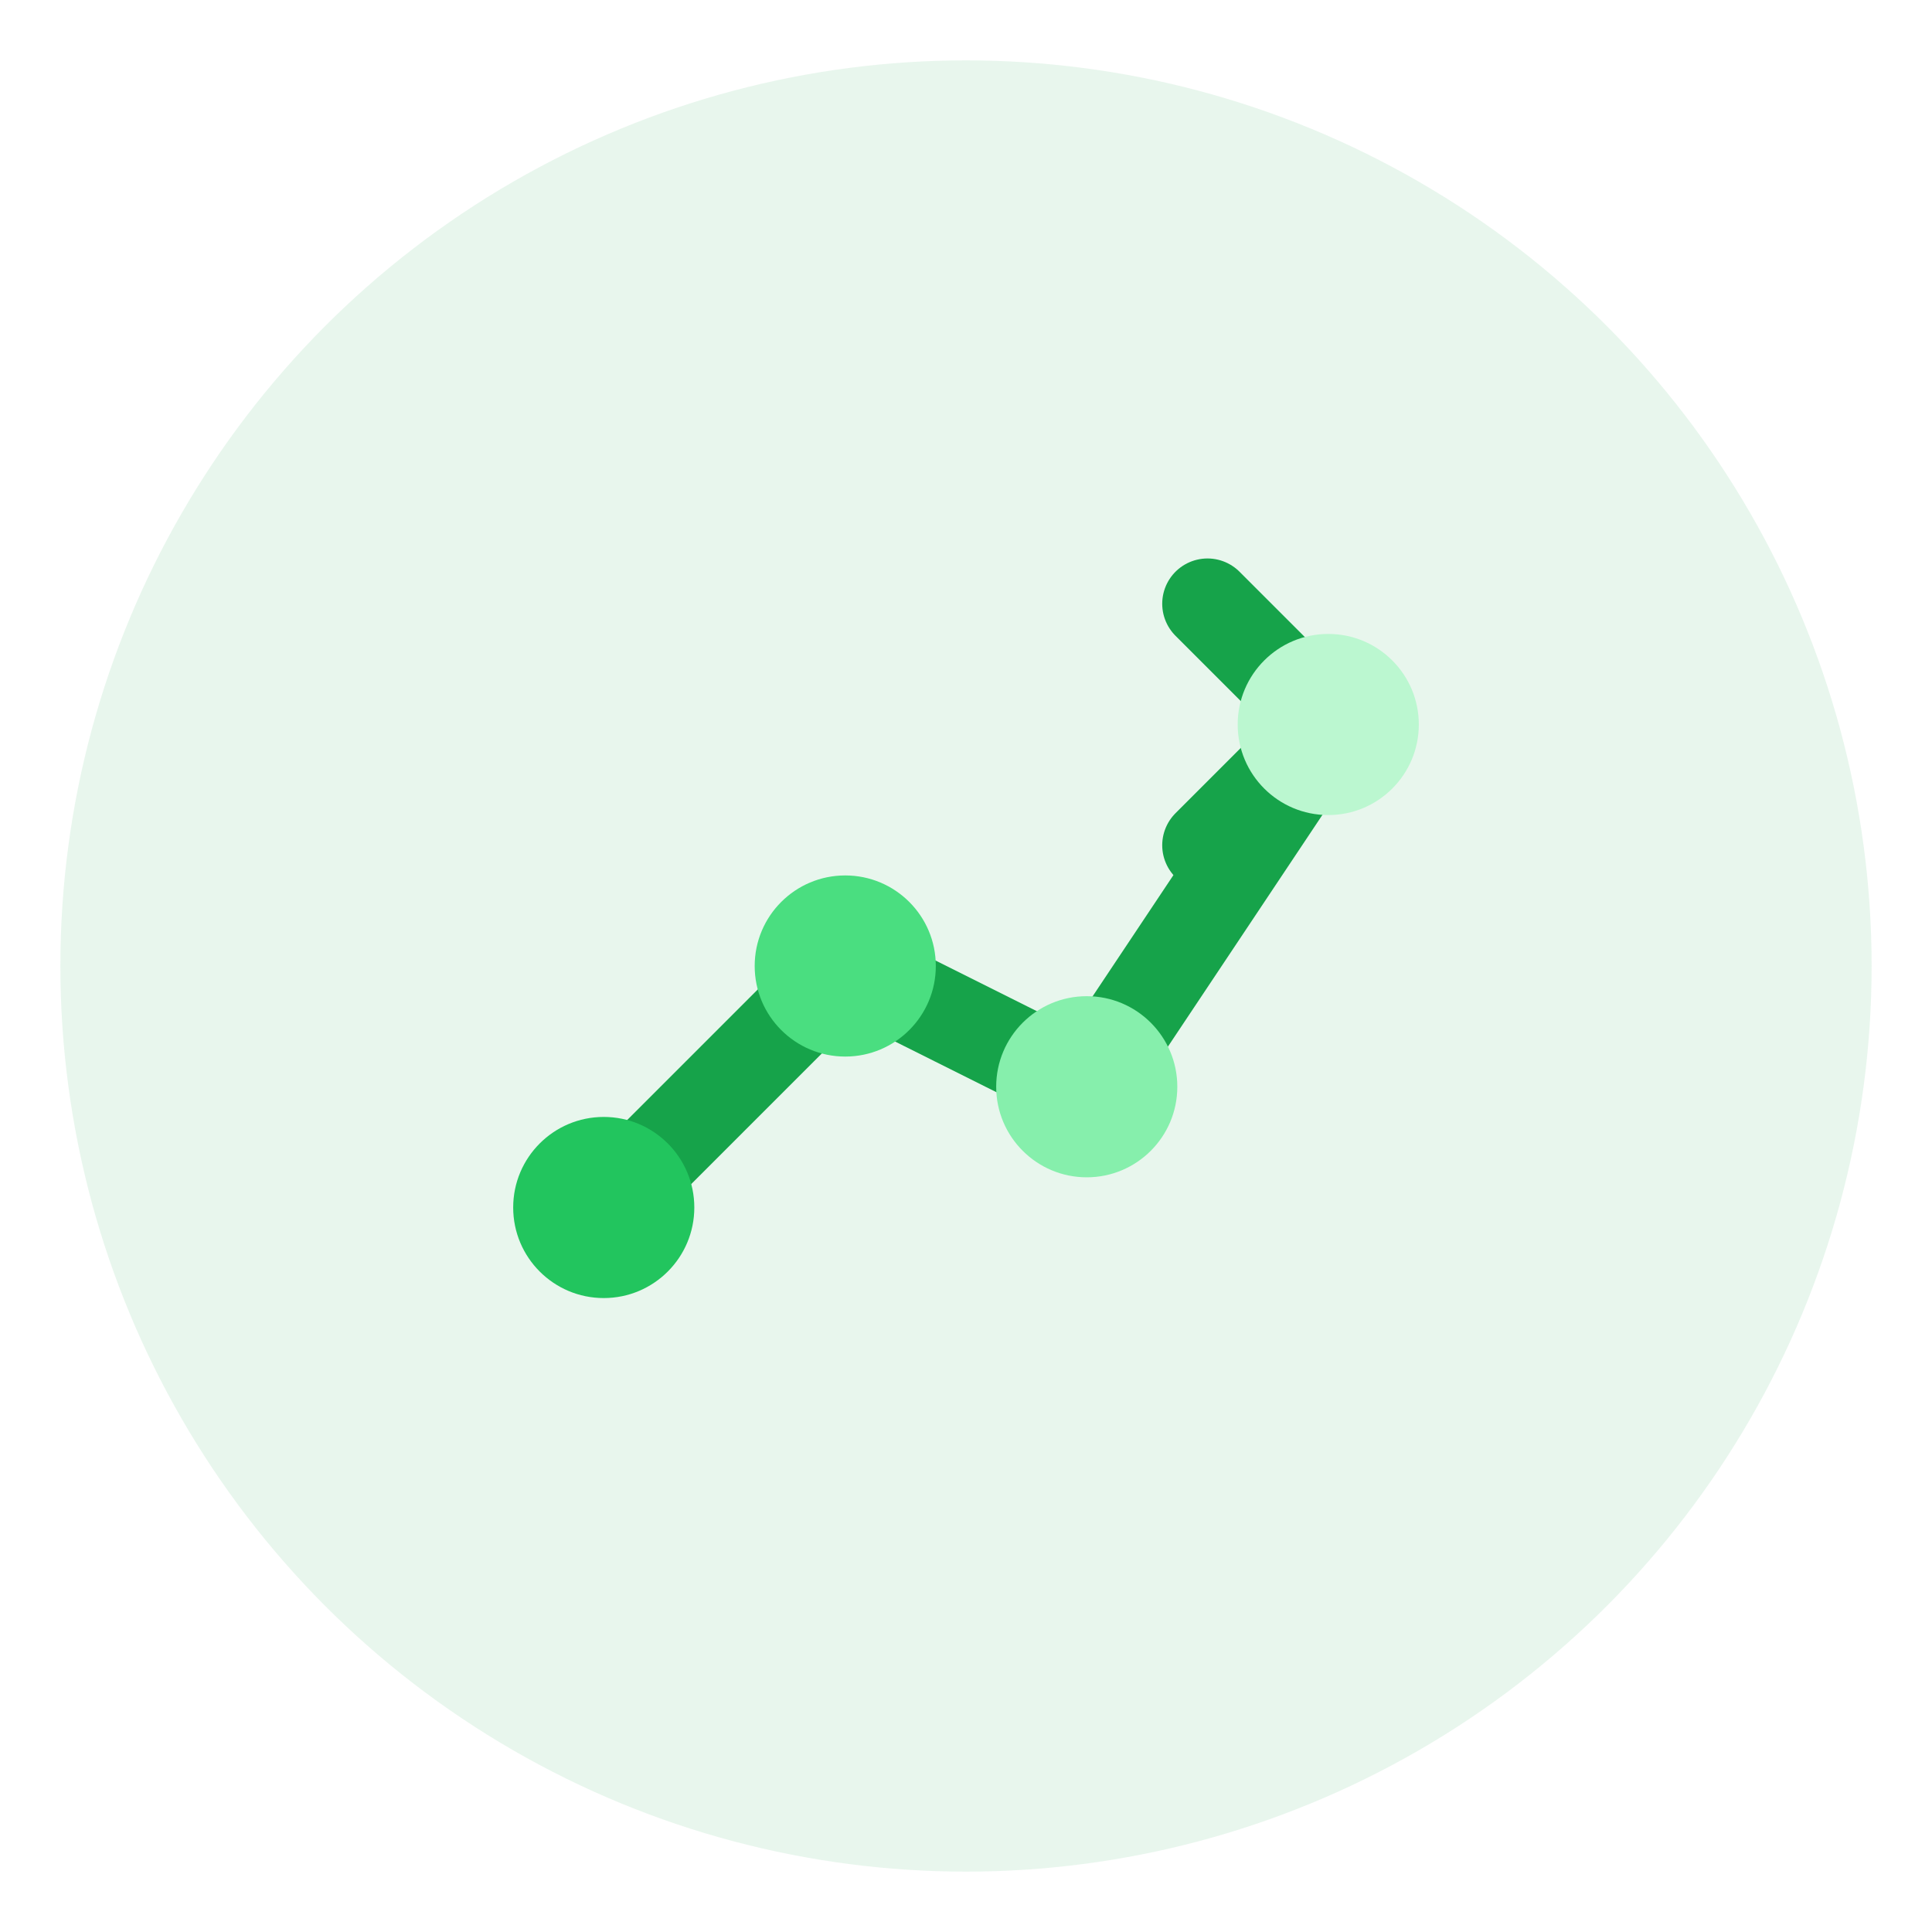 <svg xmlns="http://www.w3.org/2000/svg" viewBox="0 0 64 64" fill="none">
  <circle cx="32" cy="32" r="30" fill="#16A34A" opacity="0.1"/>
  <path d="M20 40L28 32L36 36L44 24" stroke="#16A34A" stroke-width="3" stroke-linecap="round" stroke-linejoin="round"/>
  <path d="M40 20L44 24L40 28" stroke="#16A34A" stroke-width="3" stroke-linecap="round" stroke-linejoin="round"/>
  <circle cx="20" cy="40" r="3" fill="#22C55E"/>
  <circle cx="28" cy="32" r="3" fill="#4ADE80"/>
  <circle cx="36" cy="36" r="3" fill="#86EFAC"/>
  <circle cx="44" cy="24" r="3" fill="#BBF7D0"/>
</svg>

